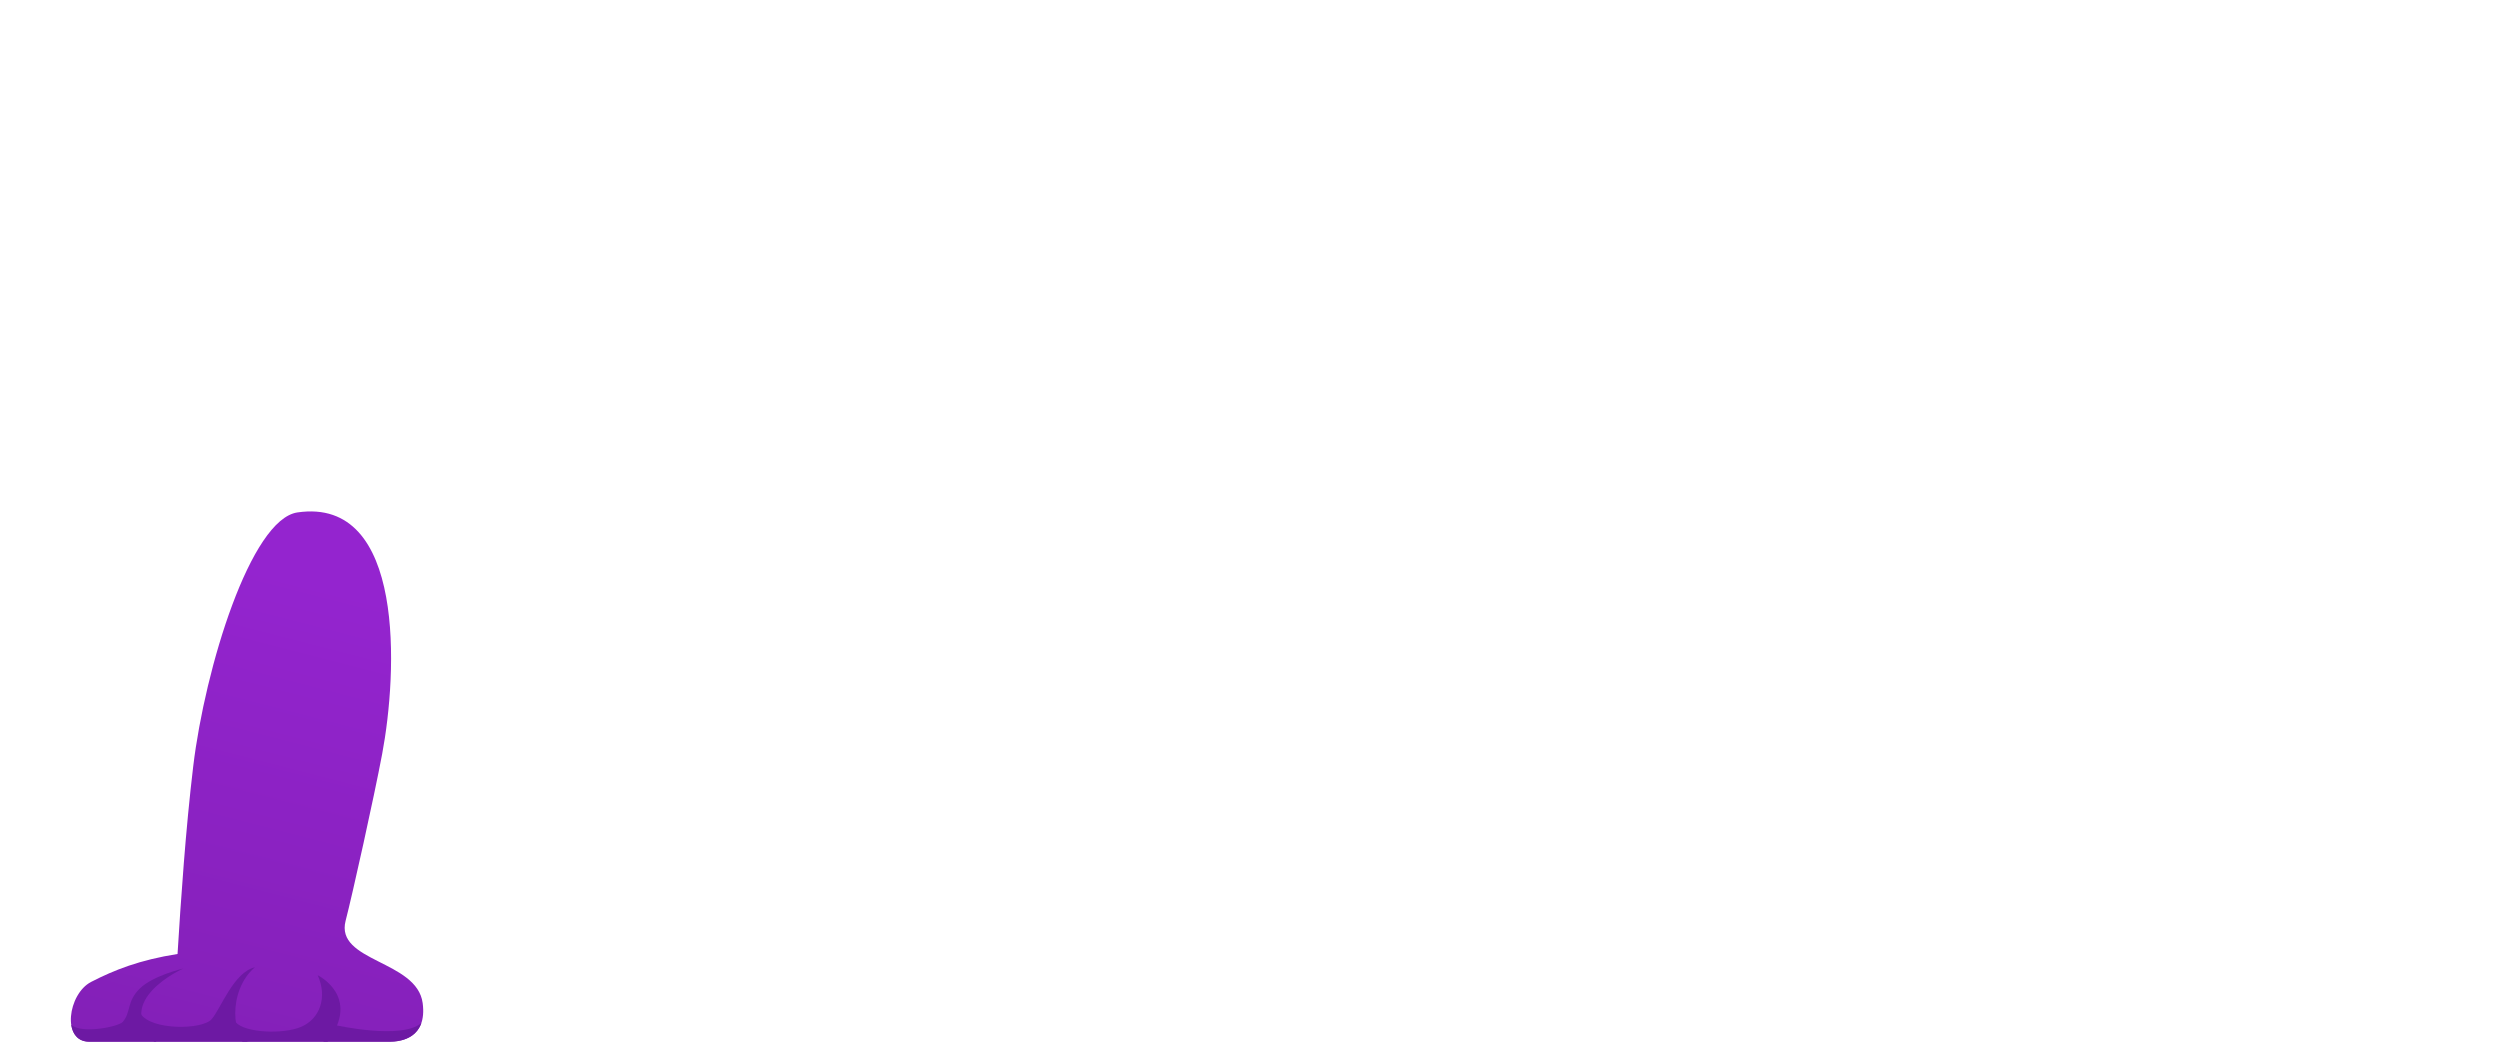 <?xml version="1.0" encoding="utf-8"?>
<!-- Generator: Adobe Illustrator 15.0.0, SVG Export Plug-In . SVG Version: 6.00 Build 0)  -->
<!DOCTYPE svg PUBLIC "-//W3C//DTD SVG 1.1//EN" "http://www.w3.org/Graphics/SVG/1.1/DTD/svg11.dtd">
<svg version="1.1" id="Layer_1" xmlns="http://www.w3.org/2000/svg" xmlns:xlink="http://www.w3.org/1999/xlink" x="0px" y="0px"
	 width="1200px" height="500px" viewBox="0 0 1200 500" enable-background="new 0 0 1200 500" xml:space="preserve">
<g id="monster_arm_prop">
	
		<linearGradient id="SVGID_1_" gradientUnits="userSpaceOnUse" x1="427.132" y1="-128.719" x2="366.863" y2="-362.14" gradientTransform="matrix(1 0 0 -1 -256 155)">
		<stop  offset="0" style="stop-color:#9424CF"/>
		<stop  offset="1" style="stop-color:#8320B7"/>
	</linearGradient>
	<path fill="url(#SVGID_1_)" d="M165.896,441.963c3.363-13.03,13.52-58.728,17.538-80.039
		c7.334-38.902,11.31-123.522-40.632-115.966c-22.468,3.269-44.386,74.609-50.052,121.827c-3.625,30.209-5.946,64.202-7.531,90.124
		c-18.176,2.869-30.294,7.652-41.454,13.393S29.415,500,42.808,500c13.393,0,139.51-0.001,144.453-0.001
		c4.943,0,17.857-1.593,15.625-18.493C200.159,460.859,160.793,461.733,165.896,441.963z"/>
	<g display="none">
		<g display="inline">
			<path fill="#6D19A3" d="M203.065,483.285c-2.075,9.422-15.106,14.822-42.989,4.518c-0.767,7.669-1.978,9.496-4.038,12.196
				c0.002,0,0.005,0,0.008,0c17.162,0,29.722,0,31.215,0C192.023,499.999,204.183,498.515,203.065,483.285z M169.444,453.871
				c-3.214-3.078-4.865-6.803-3.548-11.908c3.363-13.03,13.52-58.728,17.538-80.039c3.787-20.09,6.678-52.373,1.436-77.856
				c-0.791,14.251-3.31,40.621-10.683,71.958c-11.479,48.789-21.524,80.836-12.915,92.076
				C163.042,450.412,165.913,452.283,169.444,453.871z"/>
		</g>
	</g>
	<path display="none" fill="#6D19A3" d="M101.8,469.068c0,0-26.786,1.275-36.353,10.204S61.621,500,66.724,500
		c5.103,0,58.037,0,58.037,0L101.8,469.068z"/>
	<path display="none" fill="#60059B" d="M113.28,469.706C106.583,473.214,96.061,500,110.729,500c14.668,0,28.062,0,37.629,0
		s4.783-28.7-7.335-31.889C128.905,464.923,119.977,466.197,113.28,469.706z"/>
	<path fill="#6D19A3" d="M152.502,468.112c0,0,21.007,10.204,4.744,31.888h-40.817c0,0-5.979-3.109-3.229-9.327
		c4.065,5.022,22.72,5.978,31.49,2.152S157.286,478.794,152.502,468.112z"/>
	<path fill="#6D19A3" d="M122.368,464.285C108.975,475.606,111.367,500,119.977,500l-45.281,0.318c0,0-8.292-3.508-7.175-13.711
		c4.943,7.973,29.655,7.813,34.12,2.552C106.105,483.898,112.165,466.676,122.368,464.285z"/>
	<path fill="#6D19A3" d="M88,464.876c0,0-14.5,3.349-20.897,9.616c-6.397,6.269-4.151,11.488-8.227,16.061
		c-1.942,2.178-19.324,5.874-24.546,1.436c-0.04,0.002-0.074,0.008-0.114,0.01c0.713,4.553,3.404,8.002,8.59,8.002
		c3.72,0,16.146,0,32.251,0C53.083,480.459,88,464.876,88,464.876z"/>
	<path fill="#6D19A3" d="M202.251,491.027c-9.407,8.218-41.26,1.029-41.26,1.029s-3.419,5.273-5.837,7.942
		c8.534,0,19.007,0,27.714,0c2.4,0,3.929,0,4.392,0C191.045,499.999,199.499,499.057,202.251,491.027z"/>
</g>
</svg>
